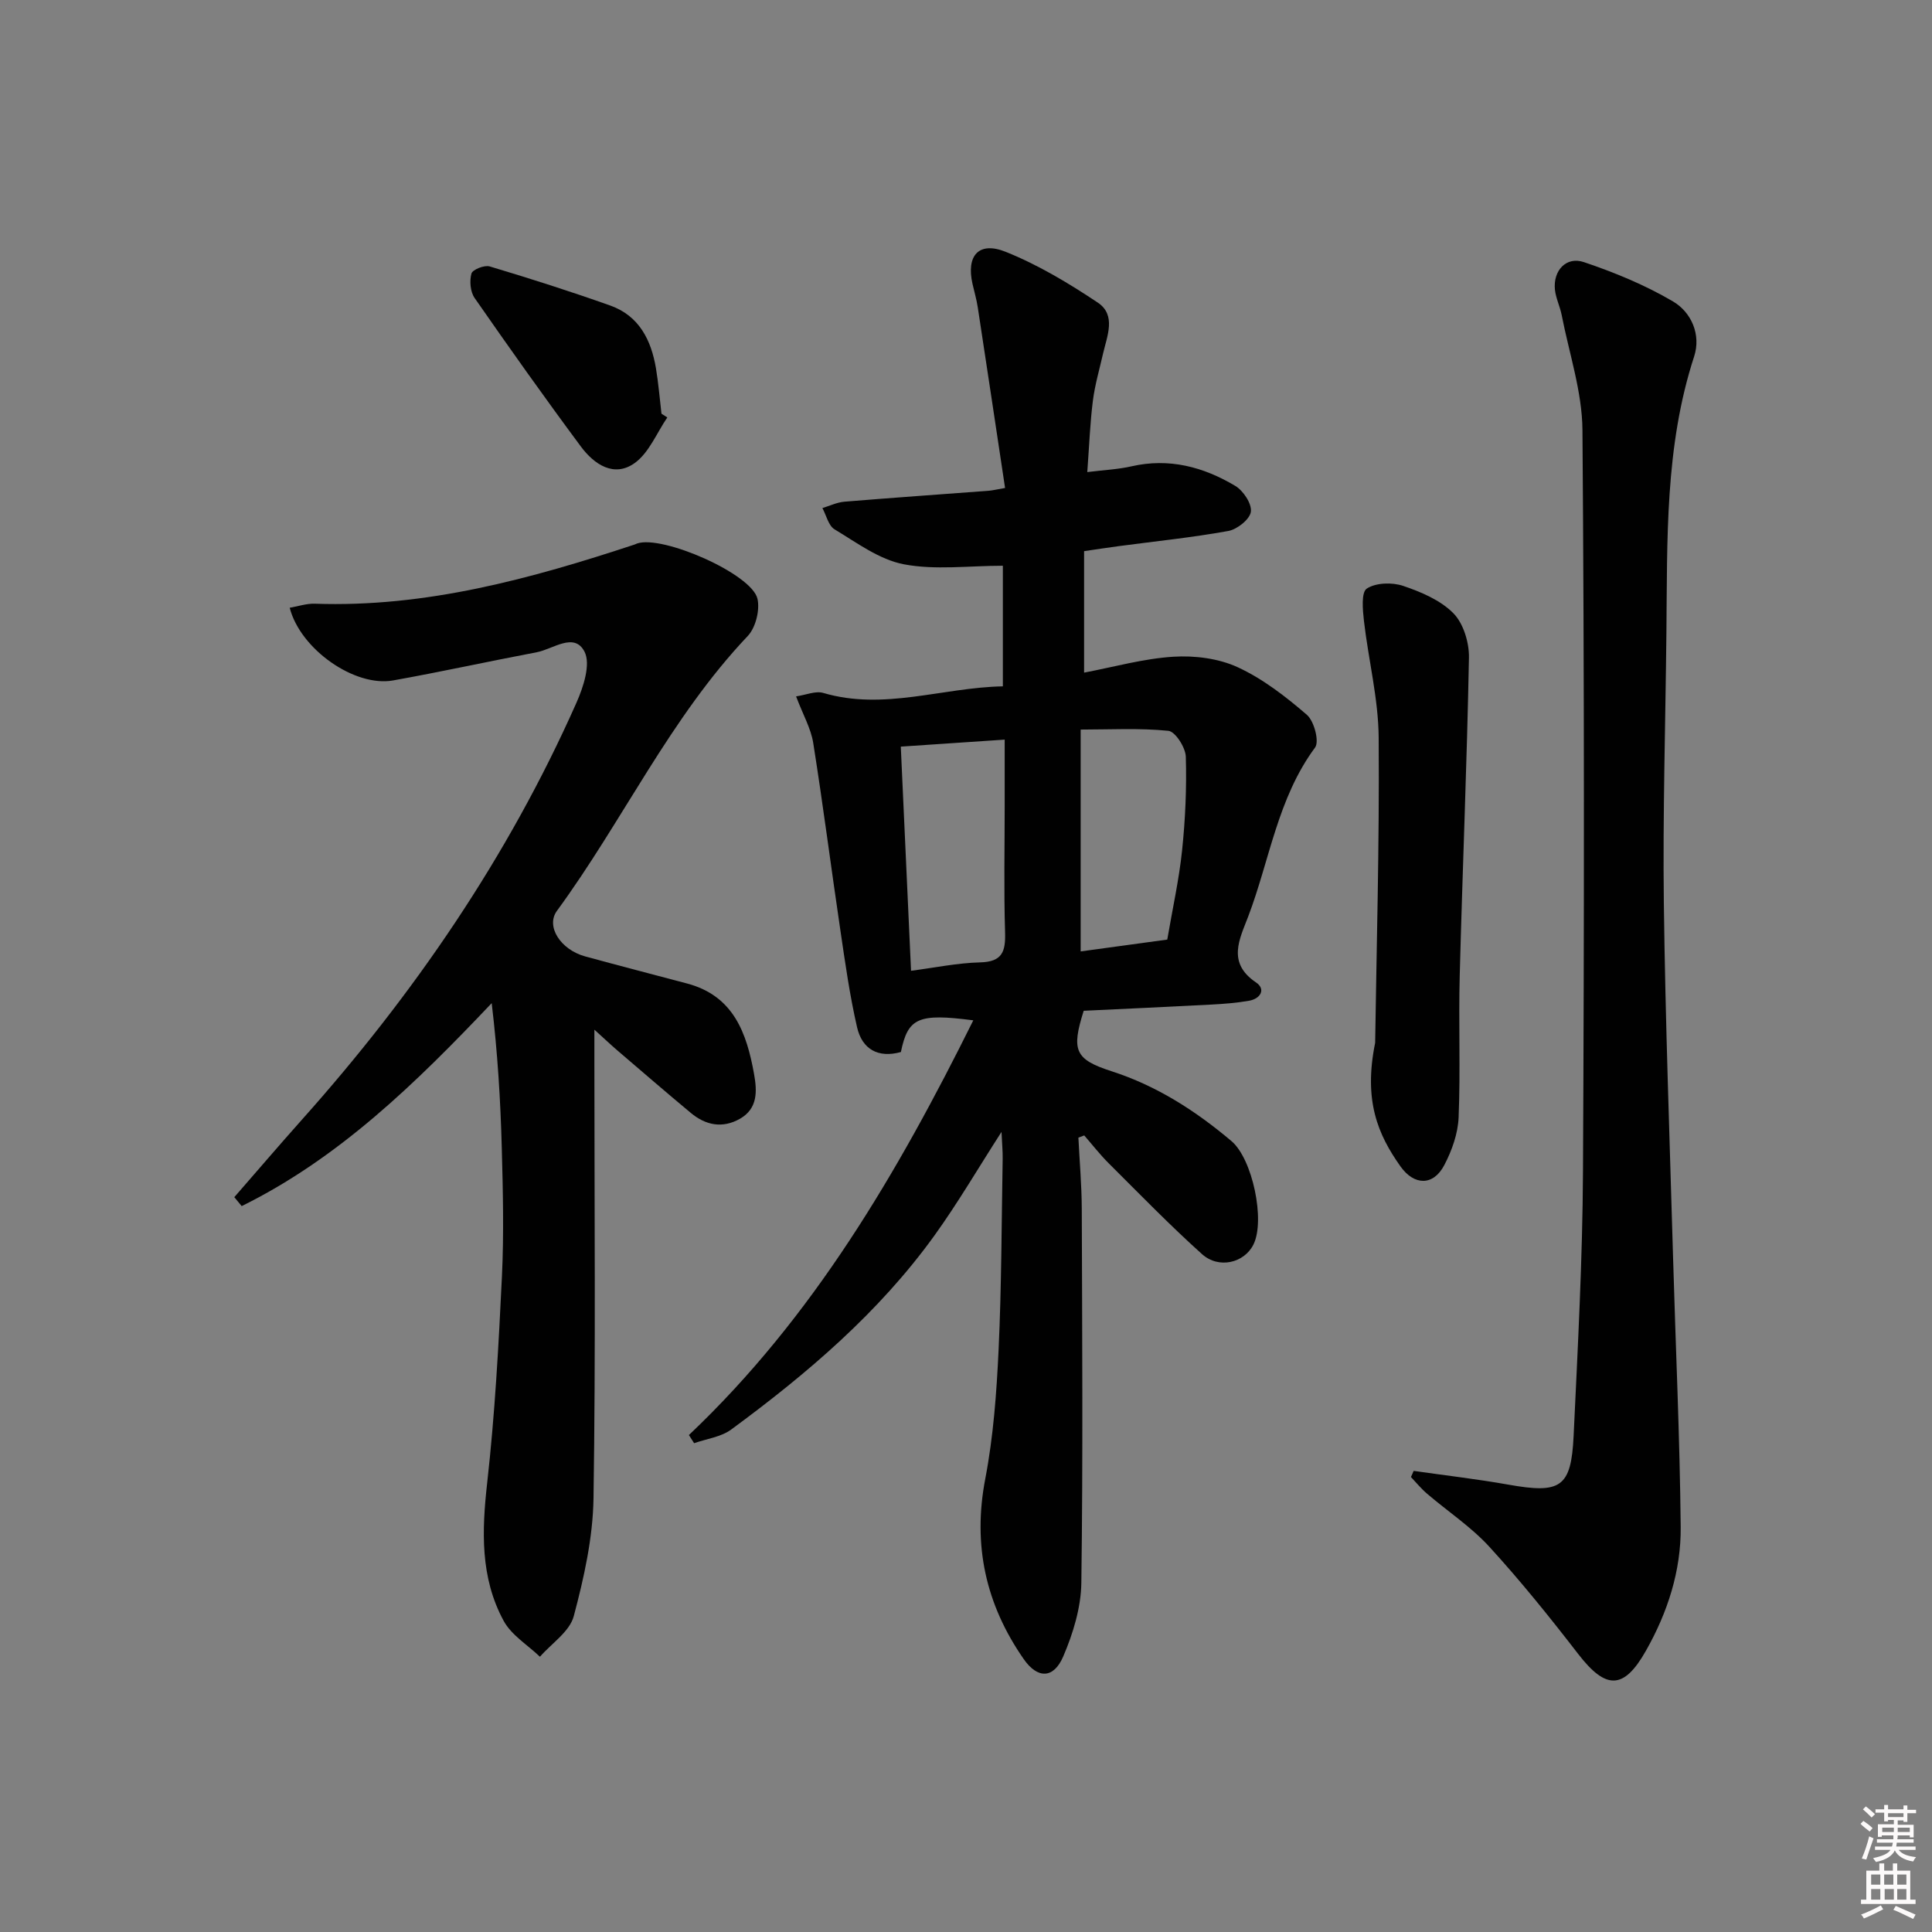 <svg enable-background="new 0 0 400 400" viewBox="0 0 400 400" xmlns="http://www.w3.org/2000/svg"><rect x="0" y="0" width="400" height="400" fill="#808080" stroke="none"/><path d="m385.2 377.6.6-.6c.6.4 1.3.9 1.9 1.5l-.6.7c-.8-.6-1.4-1.1-1.9-1.6zm.3 7.1c.6-1.4 1.1-2.9 1.5-4.5.3.1.6.3.9.4-.5 1.4-1 2.9-1.5 4.4l-.9-.2zm.2-10.1.6-.6c.7.5 1.3 1.1 1.9 1.6l-.7.7c-.6-.6-1.2-1.2-1.8-1.7zm8.4-.8h.8v.9h1.8v.7h-1.8v1.8h-.8v-.3h-1.2v.9h3.3v2.6h-.8v-.4h-2.5c0 .3 0 .6-.1.8h3.4v.7h-3.5c0 .3-.1.6-.1.8h4v.7h-3.5c.7.9 1.9 1.3 3.6 1.5-.2.2-.4.5-.6.9-1.9-.3-3.2-1.1-3.8-2.3-.5 1.1-1.8 2-3.9 2.4-.2-.3-.4-.5-.6-.8 1.9-.4 3.1-.9 3.6-1.7h-3.2v-.7h3.5c.1-.2.1-.5.2-.8h-3.3v-.7h3.4c0-.2 0-.5 0-.8h-2.4v.3h-.8v-2.6h3.3v-.9h-1.2v.3h-.8v-1.8h-1.8v-.7h1.8v-.9h.8v.9h3.2zm-4.4 5.5h2.4c0-.3 0-.6 0-.9h-2.4zm1.2-3.1h3.2v-.8h-3.2zm4.4 2.2h-2.4v.9h2.5v-.9z" fill="#fcfafa"/><path d="m389.2 385.8h.9v1.5h1.8v-1.5h.9v1.5h2.7v6h1.1v.9h-11.3v-.9h1.1v-6h2.7v-1.5zm.2 8.7.5.8c-1.2.6-2.5 1.3-4 1.9-.2-.3-.3-.6-.6-.8 1.6-.6 3-1.3 4.1-1.9zm-2-4.3h1.9v-2.1h-1.9zm0 3.1h1.9v-2.2h-1.9zm2.7-3.1h1.9v-2.1h-1.9zm.1 3.1h1.9v-2.2h-1.9zm2.3 1.3c1.4.6 2.7 1.2 4.1 1.8l-.5.9c-1.5-.7-2.8-1.4-4.1-1.9zm2.2-6.5h-1.9v2.1h1.9zm-1.9 5.2h1.9v-2.2h-1.9z" fill="#fcfafa"/><g fill="#010101"><path d="m142.63 297.11c25.77-24.41 43.24-54.36 58.88-85.86-11.41-1.49-13.53-.53-14.99 6.56-4.71 1.31-8.02-.58-9.07-5.11-1.52-6.59-2.46-13.33-3.45-20.03-1.92-12.94-3.58-25.93-5.63-38.85-.48-3.02-2.12-5.85-3.55-9.64 2.06-.3 4.03-1.18 5.61-.72 12.58 3.71 24.66-1.12 37.2-1.36 0-8.9 0-17.29 0-24.97-7.07 0-13.99.94-20.5-.3-5.08-.97-9.74-4.47-14.35-7.24-1.26-.76-1.7-2.9-2.51-4.4 1.52-.46 3.01-1.19 4.56-1.32 9.94-.82 19.89-1.51 29.83-2.26.8-.06 1.59-.26 3.43-.58-1.9-12.59-3.75-24.99-5.65-37.38-.25-1.64-.72-3.24-1.09-4.86-1.33-5.85 1.27-8.89 6.85-6.66 6.7 2.68 13.04 6.49 19.07 10.51 3.88 2.59 1.95 6.9 1.1 10.59-.74 3.24-1.68 6.45-2.1 9.73-.58 4.58-.75 9.21-1.16 14.78 3.41-.43 6.33-.55 9.14-1.19 7.8-1.79 14.92.12 21.5 4.05 1.66.99 3.45 3.69 3.23 5.35-.2 1.55-2.83 3.65-4.66 3.98-7.5 1.36-15.11 2.13-22.68 3.14-2.29.3-4.57.66-7.19 1.04v25.15c6.17-1.17 12.27-2.9 18.46-3.29 4.42-.28 9.37.34 13.34 2.17 5.21 2.4 9.95 6.08 14.33 9.86 1.5 1.3 2.61 5.52 1.69 6.77-7.77 10.5-9.4 23.32-13.86 35.03-1.75 4.6-4.43 9.52 1.63 13.6 2.1 1.41.92 3.38-1.42 3.79-2.6.46-5.26.66-7.91.8-8.8.47-17.6.86-26.34 1.28-2.58 8.18-1.86 10.06 5.77 12.52 9.36 3.02 17.4 8.19 24.82 14.46 4.36 3.68 7.04 16.46 4.54 21.44-1.89 3.77-7.14 5.1-10.64 1.96-6.67-5.99-12.93-12.45-19.29-18.78-1.82-1.81-3.4-3.85-5.09-5.79-.4.15-.81.3-1.21.45.24 4.91.68 9.81.7 14.72.08 25.82.26 51.64-.09 77.46-.07 5.11-1.7 10.46-3.74 15.22-2 4.68-5.33 4.68-8.19.57-7.86-11.3-10.6-23.58-7.96-37.33 1.68-8.77 2.34-17.8 2.76-26.75.61-13.13.61-26.29.84-39.43.03-1.6-.13-3.21-.24-5.64-4.93 7.67-9.08 14.78-13.87 21.43-11.51 15.98-26.35 28.6-42.08 40.18-2.11 1.56-5.1 1.92-7.69 2.84-.37-.56-.73-1.12-1.08-1.69zm99.04-102.58c1.09-6.4 2.44-12.41 3.07-18.48.67-6.42.96-12.93.77-19.38-.06-1.91-2.18-5.22-3.61-5.36-6.01-.61-12.11-.26-18.16-.26v45.93c6.07-.83 11.77-1.61 17.93-2.45zm-53.05 6.46c4.87-.63 9.57-1.62 14.3-1.74 4.61-.11 5.29-2.24 5.17-6.22-.27-8.8-.08-17.62-.08-26.43 0-4.43 0-8.86 0-13.47-7.66.52-14.55.98-21.51 1.45.7 15.49 1.4 30.68 2.12 46.41z"/><path d="m48.51 247.86c4.66-5.34 9.26-10.73 13.98-16.02 23.2-25.98 42.68-54.41 56.84-86.31 1.45-3.26 3.02-8.03 1.68-10.62-2.12-4.1-6.51-.51-9.88.13-9.93 1.88-19.81 4.06-29.76 5.84-7.93 1.41-19.19-6.45-21.39-15.05 1.76-.3 3.49-.9 5.19-.84 23 .81 44.72-5.16 66.25-12.26.16-.05.3-.15.46-.2 5.21-1.83 23.8 6.29 24.95 11.46.52 2.34-.38 5.95-2.01 7.68-16.1 16.97-25.87 38.29-39.52 56.92-2.34 3.19.74 8.03 5.87 9.43 7.02 1.92 14.07 3.74 21.1 5.61 9.61 2.55 12.33 10.26 13.85 18.74.63 3.5.81 7.16-2.96 9.28-3.61 2.03-7.07 1.32-10.13-1.23-5.11-4.25-10.15-8.61-15.2-12.93-1.31-1.12-2.57-2.32-4.77-4.31v6.57c0 30.16.28 60.32-.18 90.47-.13 8.17-1.97 16.44-4.09 24.39-.85 3.2-4.58 5.62-7 8.4-2.56-2.45-5.91-4.47-7.52-7.44-4.86-8.96-4.52-18.64-3.4-28.6 1.59-14.18 2.37-28.46 3.05-42.72.42-8.81.21-17.66-.03-26.49-.26-9.92-.87-19.84-2.09-30.07-15.64 16.5-31.54 32.04-51.76 42.02-.51-.63-1.02-1.24-1.53-1.85z"/><path d="m292.68 304.53c6.54.94 13.11 1.69 19.62 2.85 10.81 1.92 12.99.6 13.5-10.08.86-18.27 1.85-36.56 1.94-54.84.26-51.14.28-102.27-.11-153.41-.06-7.95-2.76-15.89-4.3-23.82-.35-1.78-1.21-3.48-1.4-5.26-.4-3.94 2.32-6.94 6-5.7 6.36 2.14 12.69 4.75 18.45 8.14 3.81 2.25 5.84 6.89 4.37 11.4-6.1 18.71-5.53 38.03-5.74 57.29-.19 18.64-.76 37.27-.53 55.9.31 24.45 1.21 48.89 1.91 73.33.53 18.6 1.4 37.2 1.58 55.81.09 9.07-2.71 17.72-7.21 25.65-4.59 8.11-8.29 8.06-14.02.64-5.87-7.6-11.91-15.11-18.39-22.19-3.78-4.13-8.6-7.31-12.9-10.99-1.21-1.03-2.23-2.29-3.33-3.45.2-.41.38-.84.56-1.27z"/><path d="m284.71 215.91c.26-18.61.9-40.89.73-63.17-.06-8.07-2.12-16.11-3.05-24.19-.26-2.28-.59-5.92.59-6.69 1.88-1.23 5.24-1.33 7.52-.56 3.73 1.26 7.74 2.96 10.42 5.68 2.08 2.12 3.27 6.08 3.21 9.19-.41 21.95-1.34 43.88-1.91 65.83-.26 9.78.17 19.58-.23 29.35-.14 3.35-1.39 6.87-2.97 9.88-2.28 4.35-6.24 4.23-9.06.27-4.67-6.58-7.69-13.61-5.25-25.59z"/><path d="m138.16 86.43c-2.2 3.21-3.77 7.28-6.73 9.42-4.29 3.1-8.42.29-11.15-3.38-7.52-10.13-14.82-20.42-22.02-30.78-.89-1.28-1.08-3.53-.65-5.06.23-.82 2.69-1.8 3.78-1.47 8.38 2.51 16.72 5.17 24.96 8.1 5.96 2.12 8.47 7.13 9.46 13 .52 3.11.77 6.26 1.14 9.39.4.25.81.52 1.21.78z"/></g></svg>